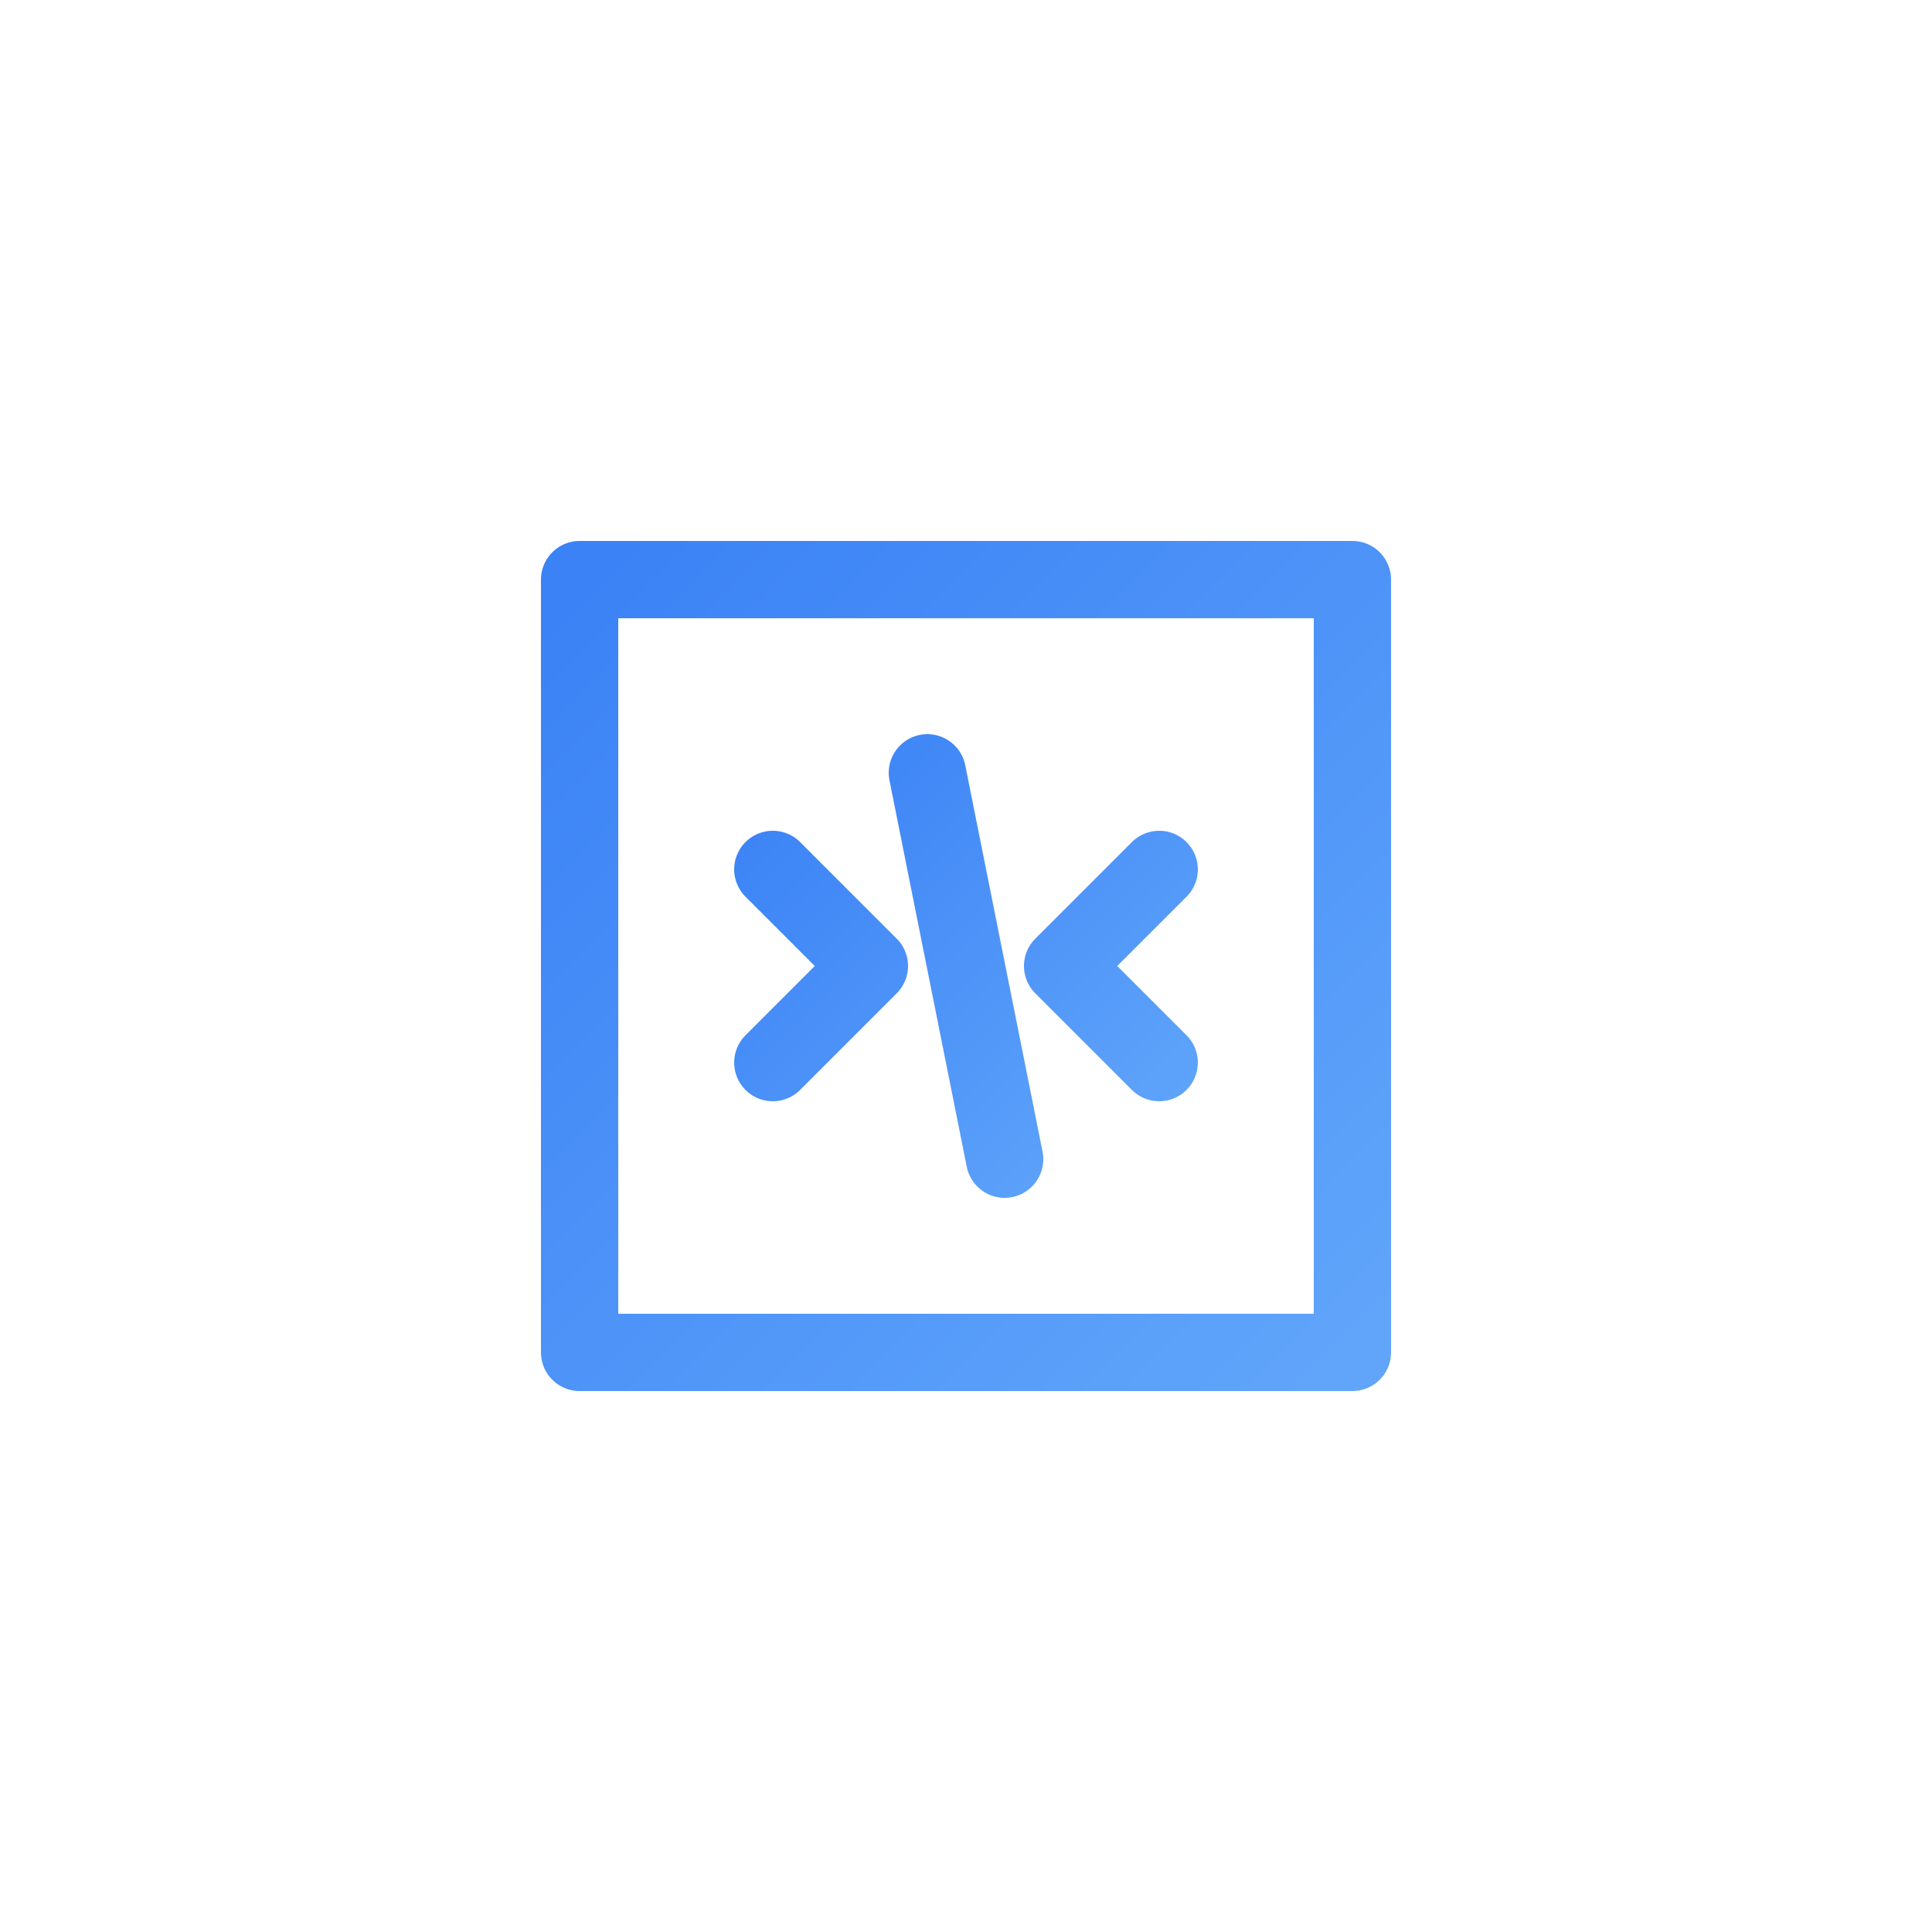 <svg xmlns="http://www.w3.org/2000/svg" viewBox="0 0 100 100">
  <defs>
    <linearGradient id="gradient" x1="0%" y1="0%" x2="100%" y2="100%">
      <stop offset="0%" style="stop-color:#3B82F6" />
      <stop offset="100%" style="stop-color:#60A5FA" />
    </linearGradient>
  </defs>
  <!-- Minimalist tech logo -->
  <g>
    <!-- Dış çerçeve -->
    <path
      d="
        M30 30
        L70 30
        L70 70
        L30 70
        Z
      "
      fill="none"
      stroke="url(#gradient)"
      stroke-width="4"
      stroke-linecap="round"
      stroke-linejoin="round"
    />
    <!-- İç detay - soyut kod sembolü -->
    <path
      d="
        M40 45
        L45 50
        L40 55
        M60 45
        L55 50
        L60 55
        M48 40
        L52 60
      "
      fill="none"
      stroke="url(#gradient)"
      stroke-width="4"
      stroke-linecap="round"
      stroke-linejoin="round"
    />
  </g>
</svg> 